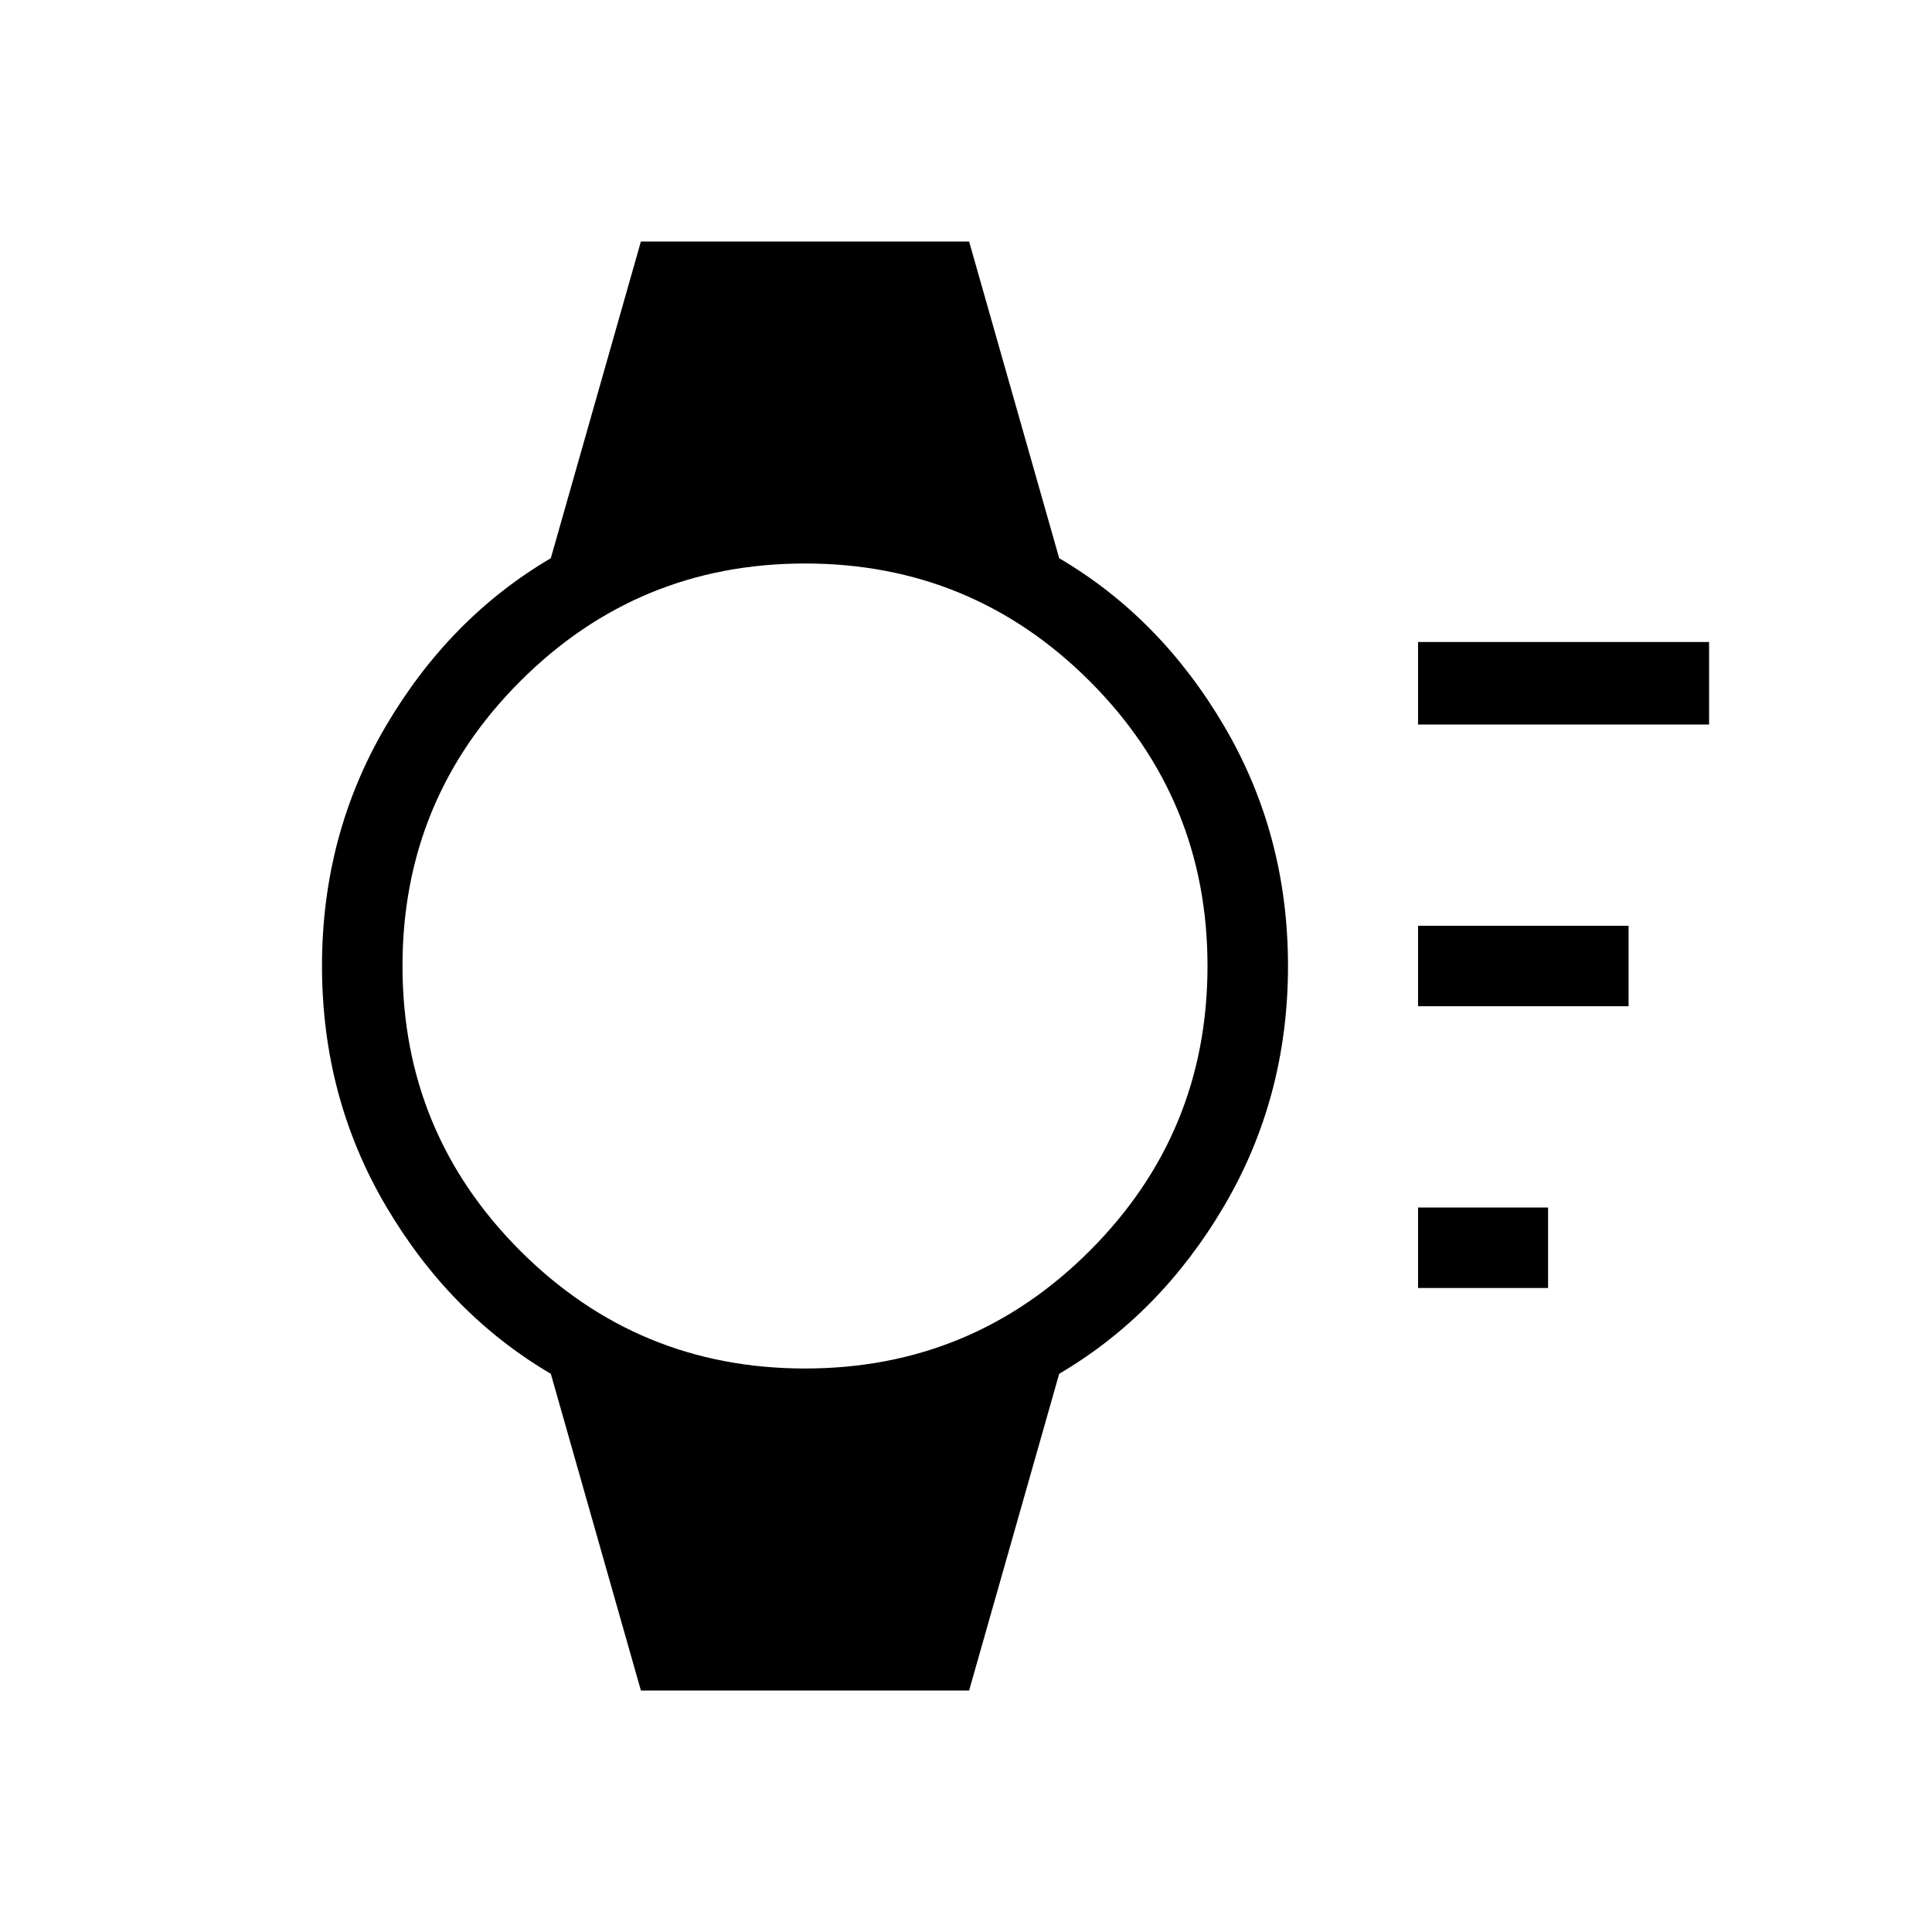 <svg xmlns="http://www.w3.org/2000/svg" height="24" viewBox="0 -960 960 960" width="24"><path d="M704.62-320v-40h64.61v40h-64.61Zm0-140v-40h104.61v40H704.62Zm0-140v-41h144.61v41H704.62ZM318.46-120l-44.77-157.38q-50.31-29.54-82-83.47Q160-414.77 160-480t31.69-119.15q31.69-53.93 82-83.47L318.46-840h163.08l44.77 157.38q50.31 29.54 82 83.47Q640-545.23 640-480t-31.69 119.15q-31.69 53.93-82 83.47L481.54-120H318.46ZM400-280q83 0 141.5-58.5T600-480q0-83-58.5-141.5T400-680q-83 0-141.5 58.5T200-480q0 83 58.5 141.5T400-280Z"/></svg>
